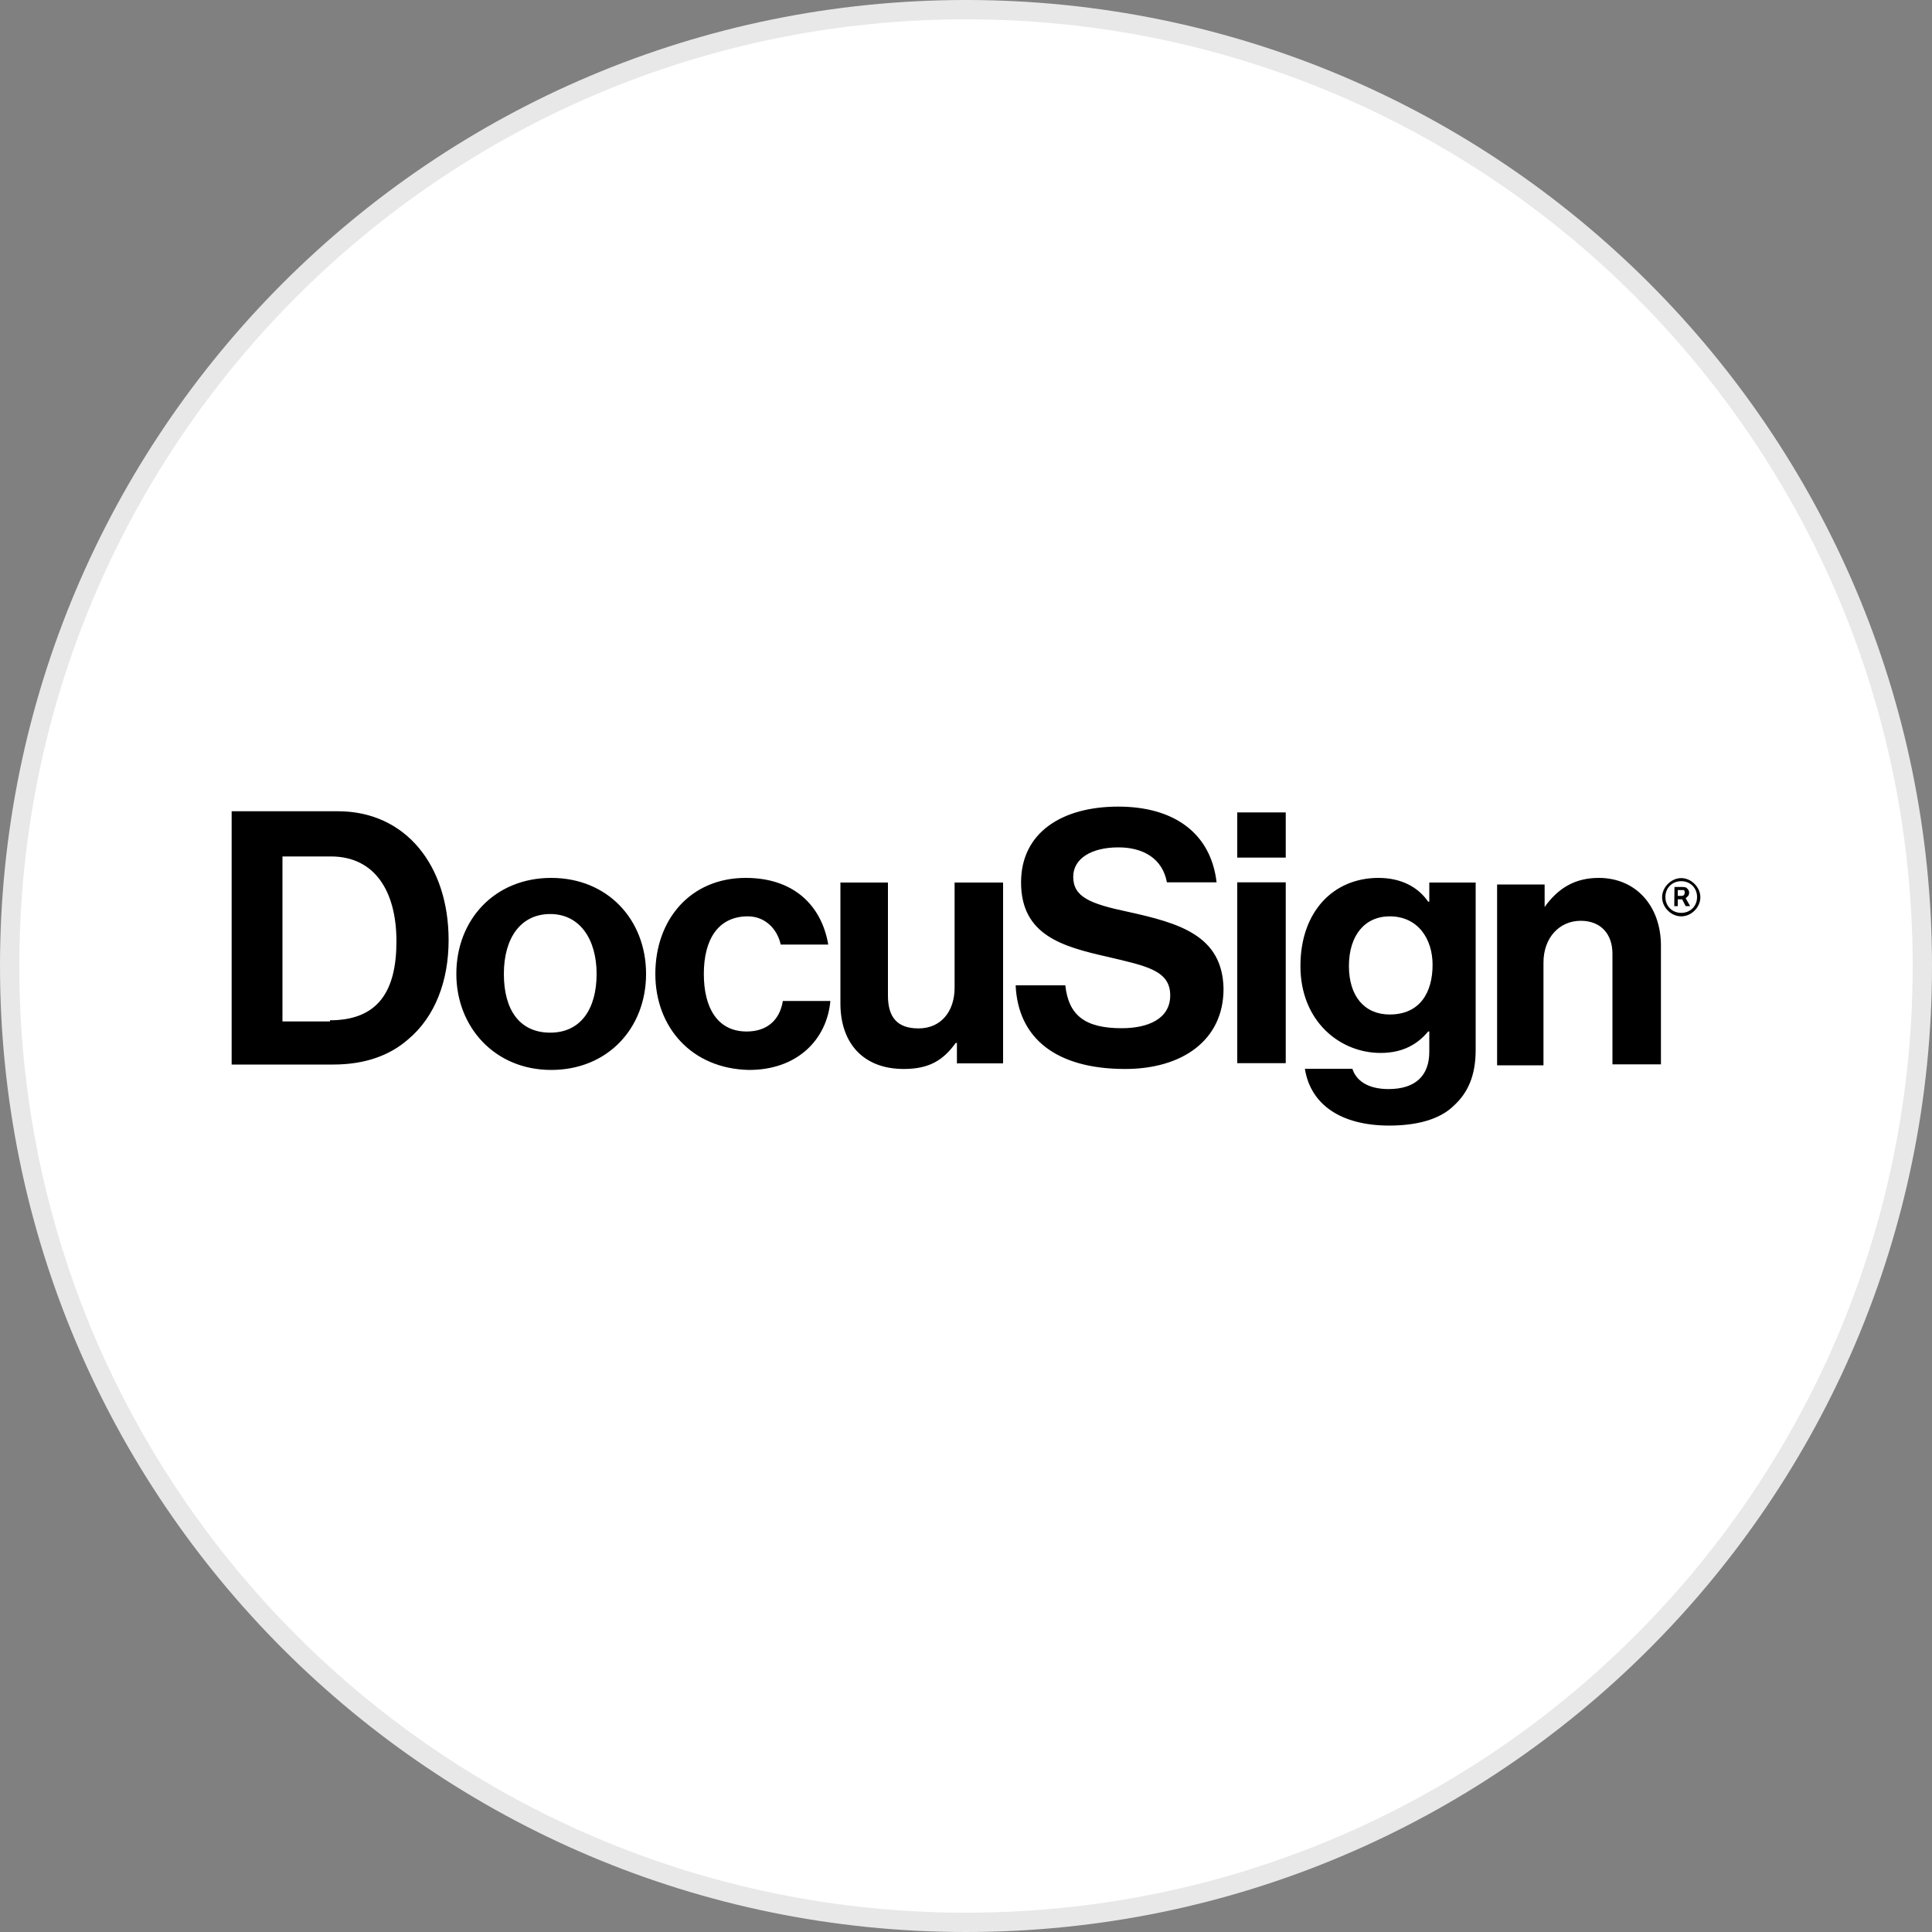 <?xml version="1.0" encoding="utf-8"?>
<svg version="1.1" id="Layer_1" xmlns="http://www.w3.org/2000/svg" xmlns:xlink="http://www.w3.org/1999/xlink" x="0px" y="0px"
	width="100px" height="100px" viewBox="0 0 100 100" style="enable-background:new 0 0 100 100;" xml:space="preserve">
<rect x="0" y="0" width="100" height="100" fill="#808080" stroke="none"/>
<g>
	<path style="fill:#E8E8E8;" d="M50,0c27.61,0,50,22.39,50,50s-22.39,50-50,50S0,77.61,0,50S22.39,0,50,0"/>
	<path style="fill:#FFFFFF;" d="M50,1c27.06,0,49,21.94,49,49S77.06,99,50,99S1,77.06,1,50S22.94,1,50,1"/>
	<g>
		<path d="M11.99,41.99h5.5c3.51,0,5.73,2.81,5.73,6.67c0,2.11-0.7,3.98-2.11,5.15c-0.94,0.82-2.22,1.29-3.86,1.29h-5.26V41.99z
			 M17.07,52.81c2.51,0,3.45-1.52,3.45-4.09s-1.11-4.39-3.39-4.39h-2.51v8.54h2.46V52.81z M23.62,50.41c0-2.81,1.99-4.97,4.91-4.97
			s4.91,2.16,4.91,4.97c0,2.81-1.99,4.97-4.91,4.97S23.62,53.16,23.62,50.41L23.62,50.41z M30.88,50.41c0-1.81-0.88-3.1-2.4-3.1
			c-1.52,0-2.4,1.23-2.4,3.1c0,1.87,0.82,3.04,2.4,3.04S30.88,52.22,30.88,50.41z M33.92,50.41c0-2.81,1.81-4.97,4.68-4.97
			c2.46,0,3.92,1.4,4.27,3.45h-2.46c-0.18-0.82-0.82-1.46-1.7-1.46c-1.52,0-2.28,1.17-2.28,2.98c0,1.75,0.7,2.98,2.22,2.98
			c0.99,0,1.7-0.53,1.87-1.58h2.46c-0.18,1.99-1.7,3.57-4.21,3.57C35.79,55.32,33.92,53.16,33.92,50.41L33.92,50.41z M49.53,55.09
			v-1.11h-0.06c-0.64,0.88-1.35,1.35-2.69,1.35c-2.11,0-3.28-1.35-3.28-3.39v-6.26h2.46v5.85c0,1.11,0.47,1.7,1.58,1.7
			c1.17,0,1.87-0.88,1.87-2.11v-5.44h2.51v9.36h-2.4L49.53,55.09z M64.04,42.05h2.51v2.34h-2.51V42.05z M64.04,45.67h2.51v9.36
			h-2.51V45.67L64.04,45.67z M67.54,55.32H70c0.18,0.58,0.76,1.05,1.87,1.05c1.4,0,2.11-0.7,2.11-1.93v-1.05h-0.06
			c-0.53,0.64-1.29,1.11-2.46,1.11c-2.11,0-4.15-1.64-4.15-4.5c0-2.81,1.7-4.56,4.04-4.56c1.17,0,2.05,0.47,2.57,1.23h0.06v-0.99
			h2.4v8.66c0,1.35-0.41,2.22-1.11,2.87c-0.76,0.76-1.99,1.05-3.39,1.05C69.42,58.25,67.84,57.19,67.54,55.32L67.54,55.32z
			 M74.15,49.94c0-1.35-0.76-2.51-2.22-2.51c-1.29,0-2.11,0.99-2.11,2.57s0.82,2.51,2.11,2.51C73.51,52.51,74.15,51.35,74.15,49.94
			L74.15,49.94z M79.94,46.96c0.7-0.99,1.58-1.52,2.81-1.52c1.93,0,3.22,1.46,3.22,3.51v6.14h-2.51v-5.73c0-0.99-0.58-1.7-1.64-1.7
			c-1.11,0-1.93,0.88-1.93,2.16v5.32h-2.4v-9.36h2.46V46.96L79.94,46.96z M58.36,47.19c-1.93-0.41-2.81-0.76-2.81-1.81
			c0-0.94,0.94-1.52,2.34-1.52c1.29,0,2.28,0.58,2.51,1.81h2.57c-0.29-2.51-2.16-3.92-5.09-3.92c-2.92,0-5.03,1.35-5.03,3.92
			c0,2.75,2.16,3.33,4.5,3.86c1.99,0.47,3.22,0.7,3.22,1.99c0,1.23-1.17,1.7-2.51,1.7c-1.87,0-2.75-0.64-2.92-2.22h-2.57
			c0.12,2.75,2.11,4.33,5.67,4.33c2.92,0,5.09-1.46,5.09-4.15C63.28,48.42,61.05,47.78,58.36,47.19L58.36,47.19z"/>
		<g>
			<path d="M87.02,47.43c-0.53,0-0.99-0.47-0.99-0.99s0.47-0.99,0.99-0.99s0.99,0.47,0.99,0.99S87.55,47.43,87.02,47.43z
				 M87.02,45.61c-0.47,0-0.82,0.35-0.82,0.82c0,0.47,0.35,0.82,0.82,0.82c0.47,0,0.82-0.35,0.82-0.82S87.49,45.61,87.02,45.61z"/>
			<path d="M86.67,45.91h0.35c0.12,0,0.23,0,0.29,0.06s0.12,0.12,0.12,0.23c0,0.18-0.12,0.23-0.18,0.29l0.23,0.41h-0.23l-0.18-0.35
				h-0.23v0.35h-0.18L86.67,45.91L86.67,45.91z M86.84,46.08v0.29h0.18c0.06,0,0.18,0,0.18-0.18c0,0,0-0.12-0.06-0.12H86.84z"/>
		</g>
	</g>
</g>
</svg>
